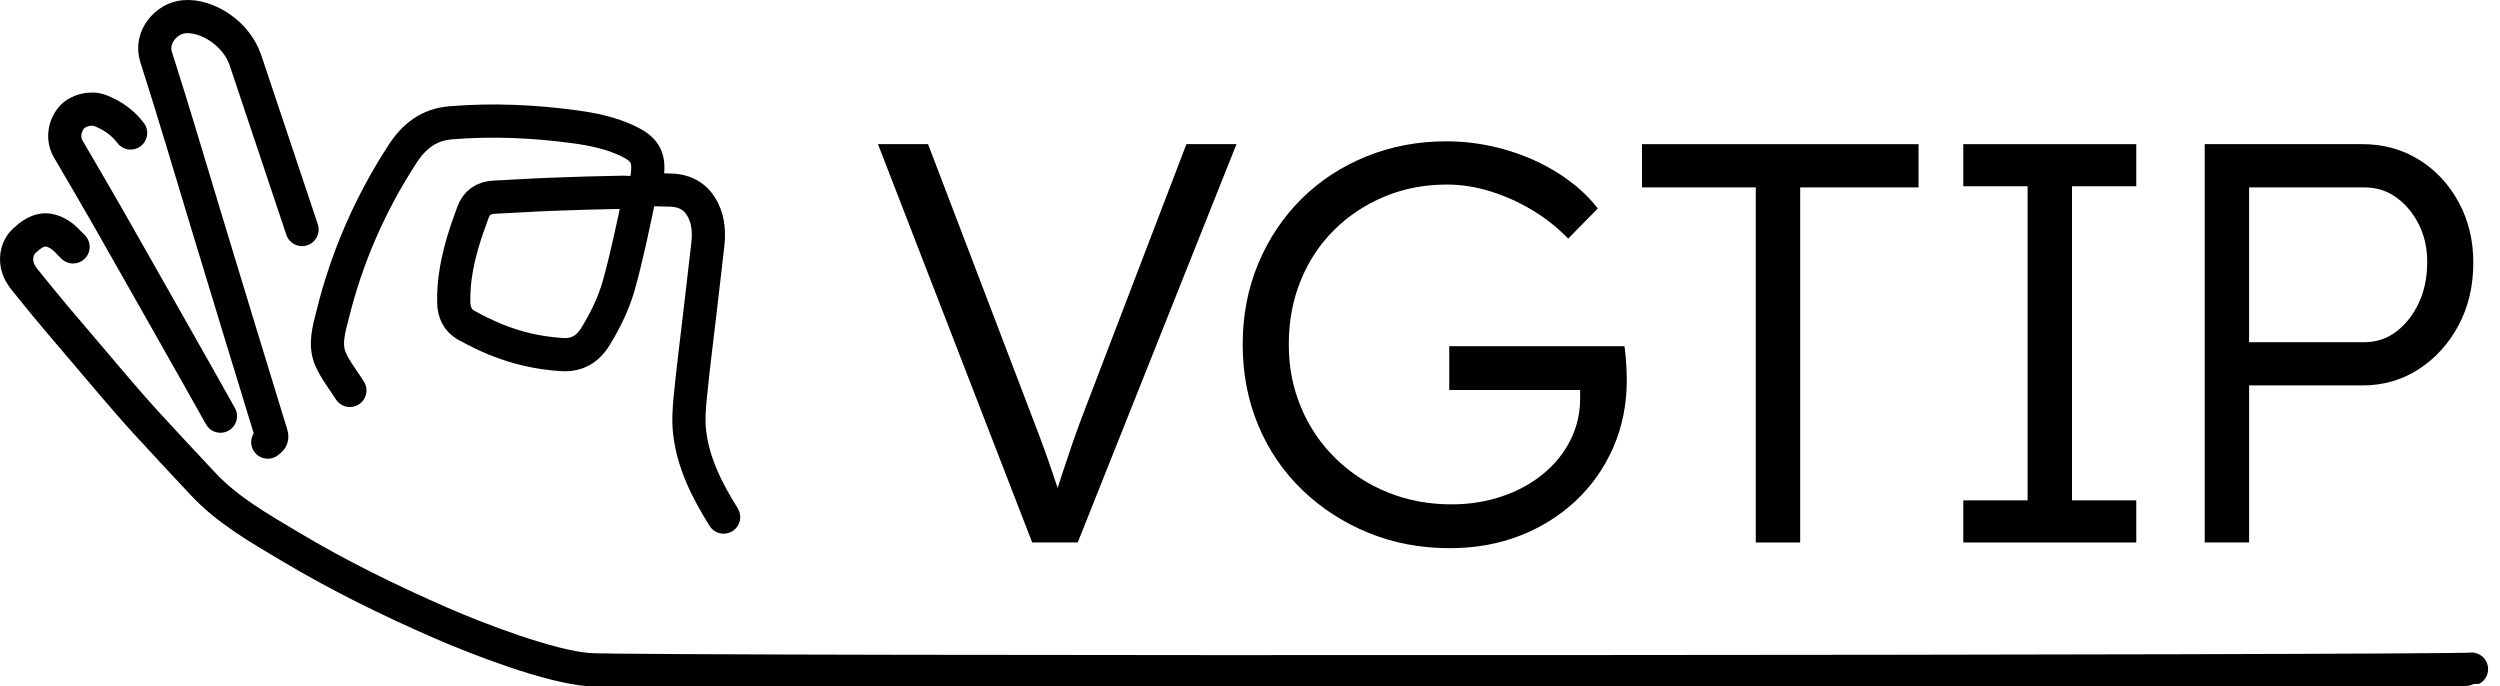 <?xml version="1.0" encoding="UTF-8"?>
<svg id="Layer_2" xmlns="http://www.w3.org/2000/svg" version="1.1" viewBox="0 0 527.2 144.71">
  <!-- Generator: Adobe Illustrator 29.1.0, SVG Export Plug-In . SVG Version: 2.1.0 Build 142)  -->
  <g id="Layer_1-2">
    <g>
      <path d="M15.41,52.06c-.9-.85-1.7-1.86-2.72-2.51-2.77-1.76-4.83-1.35-7.6,1.26-1.69,1.59-2.11,4.38-.86,6.71.55,1.02,1.35,1.92,2.09,2.83,1.81,2.24,3.62,4.47,5.48,6.67,3.99,4.72,7.99,9.43,12.01,14.13,2.22,2.59,4.44,5.18,6.74,7.7,4.07,4.45,8.19,8.86,12.32,13.26,5.19,5.52,11.71,9.21,18.13,13.05,10.31,6.16,21.07,11.45,32.06,16.24,7.65,3.33,22.75,9.16,31.08,9.81,9.24.73,395.93.47,397.05-.11" fill="none" stroke="#000" stroke-linecap="round" stroke-linejoin="round" stroke-width="7"/>
      <path d="M152.6,109.04c-3.45-5.53-6.41-11.29-7.17-17.86-.3-2.56-.09-5.22.17-7.81.62-6.19,1.41-12.36,2.13-18.53.51-4.34.99-8.69,1.51-13.03.31-2.58.21-5.1-.97-7.48-1.53-3.07-4.1-4.29-7.42-4.26-1.4,0-2.81-.15-4.19-.03-1.05.09-1.68.67-1.95,1.93-1.28,6.06-2.53,12.13-4.19,18.09-1.06,3.8-2.8,7.38-4.89,10.81-1.73,2.84-4,4.1-7.16,3.9-4.83-.3-9.51-1.36-13.99-3.2-2.11-.87-4.18-1.89-6.18-3-1.77-.98-2.55-2.69-2.61-4.66-.14-4.83.86-9.5,2.29-14.08.52-1.67,1.15-3.3,1.72-4.94.75-2.14,2.28-3.2,4.53-3.31,4.03-.19,8.07-.46,12.1-.61,5.05-.19,10.1-.34,15.15-.43,1.08-.02,2.17.26,3.25.41" fill="none" stroke="#000" stroke-linecap="round" stroke-linejoin="round" stroke-width="7"/>
      <path d="M63.7,48.4c-3.98-11.9-7.95-23.8-11.94-35.7-1.89-5.63-8.02-9.55-12.85-9.18-3.88.3-7.31,4.38-5.99,8.49,3.79,11.8,7.27,23.71,10.88,35.57,4.46,14.67,8.91,29.35,13.43,44.01.31,1-.28,1.21-.76,1.64" fill="none" stroke="#000" stroke-linecap="round" stroke-linejoin="round" stroke-width="7"/>
      <path d="M136.12,39.62c.12-.86.25-1.72.37-2.58.56-4.13-.75-5.72-4.16-7.34-3.54-1.68-7.37-2.45-11.18-2.97-8.64-1.17-17.32-1.55-26.05-.84-4.66.38-7.76,2.81-10.18,6.53-6.82,10.47-11.76,21.76-14.76,33.88-.77,3.09-1.81,6.35-.44,9.46,1.03,2.33,2.68,4.39,4.06,6.57" fill="none" stroke="#000" stroke-linecap="round" stroke-linejoin="round" stroke-width="7"/>
      <path d="M27.54,28.04c-1.65-2.2-3.83-3.7-6.35-4.7-2.03-.81-4.87-.06-6.17,1.54-1.54,1.9-1.8,4.52-.64,6.52,2.85,4.9,5.74,9.78,8.54,14.7,6.32,11.09,12.59,22.21,18.88,33.31,1.57,2.78,3.13,5.57,4.69,8.35" fill="none" stroke="#000" stroke-linecap="round" stroke-linejoin="round" stroke-width="7"/>
    </g>
    <g isolation="isolate">
      <g isolation="isolate">
        <path d="M217.67,114.4l-32.52-84h10.56l20.88,54.72c.96,2.48,1.8,4.68,2.52,6.6.72,1.92,1.38,3.74,1.98,5.46.6,1.72,1.18,3.42,1.74,5.1.56,1.68,1.16,3.52,1.8,5.52l-3.12.12c.8-2.72,1.58-5.24,2.34-7.56.76-2.32,1.56-4.7,2.4-7.14.84-2.44,1.9-5.3,3.18-8.58l20.76-54.24h10.56l-33.48,84h-9.6Z"/>
      </g>
      <g isolation="isolate">
        <path d="M305.74,115.6c-6.16,0-11.88-1.08-17.16-3.24s-9.92-5.16-13.92-9c-4-3.84-7.1-8.38-9.3-13.62-2.2-5.24-3.3-10.94-3.3-17.1s1.1-11.86,3.3-17.1c2.2-5.24,5.24-9.78,9.12-13.62,3.88-3.84,8.44-6.82,13.68-8.94,5.24-2.12,10.86-3.18,16.86-3.18,4.24,0,8.42.6,12.54,1.8,4.12,1.2,7.86,2.88,11.22,5.04,3.36,2.16,6.08,4.6,8.16,7.32l-6.24,6.36c-2.24-2.32-4.76-4.32-7.56-6-2.8-1.68-5.74-3-8.82-3.96-3.08-.96-6.14-1.44-9.18-1.44-4.72,0-9.1.84-13.14,2.52-4.04,1.68-7.58,4.02-10.62,7.02-3.04,3-5.4,6.56-7.08,10.68-1.68,4.12-2.52,8.62-2.52,13.5s.86,9.14,2.58,13.26c1.72,4.12,4.16,7.72,7.32,10.8,3.16,3.08,6.82,5.46,10.98,7.14,4.16,1.68,8.64,2.52,13.44,2.52,3.76,0,7.3-.56,10.62-1.68,3.32-1.12,6.22-2.7,8.7-4.74,2.48-2.04,4.4-4.42,5.76-7.14,1.36-2.72,2.04-5.64,2.04-8.76v-4.2l1.92,2.4h-29.52v-9.24h36.96c.08.64.16,1.38.24,2.22.08.84.14,1.68.18,2.52.04.84.06,1.62.06,2.34,0,5.2-.96,9.98-2.88,14.34-1.92,4.36-4.58,8.12-7.98,11.28-3.4,3.16-7.34,5.6-11.82,7.32-4.48,1.72-9.36,2.58-14.64,2.58Z"/>
      </g>
      <g isolation="isolate">
        <path d="M370.26,114.4V39.52h-24v-9.12h58.32v9.12h-24.96v74.88h-9.36Z"/>
      </g>
      <g isolation="isolate">
        <path d="M414.02,114.4v-8.88h13.56V39.28h-13.56v-8.88h36.48v8.88h-13.56v66.24h13.56v8.88h-36.48Z"/>
      </g>
      <g isolation="isolate">
        <path d="M464.93,114.4V30.4h33.24c4.4,0,8.36,1.08,11.88,3.24,3.52,2.16,6.32,5.14,8.4,8.94,2.08,3.8,3.12,8.06,3.12,12.78,0,4.96-1.04,9.38-3.12,13.26-2.08,3.88-4.88,6.96-8.4,9.24-3.52,2.28-7.48,3.42-11.88,3.42h-23.88v33.12h-9.36ZM474.29,72.16h24.36c2.48,0,4.7-.74,6.66-2.22,1.96-1.48,3.54-3.48,4.74-6,1.2-2.52,1.8-5.42,1.8-8.7,0-2.96-.6-5.62-1.8-7.98-1.2-2.36-2.78-4.24-4.74-5.64-1.96-1.4-4.18-2.1-6.66-2.1h-24.36v32.64Z"/>
      </g>
    </g>
  </g>
</svg>